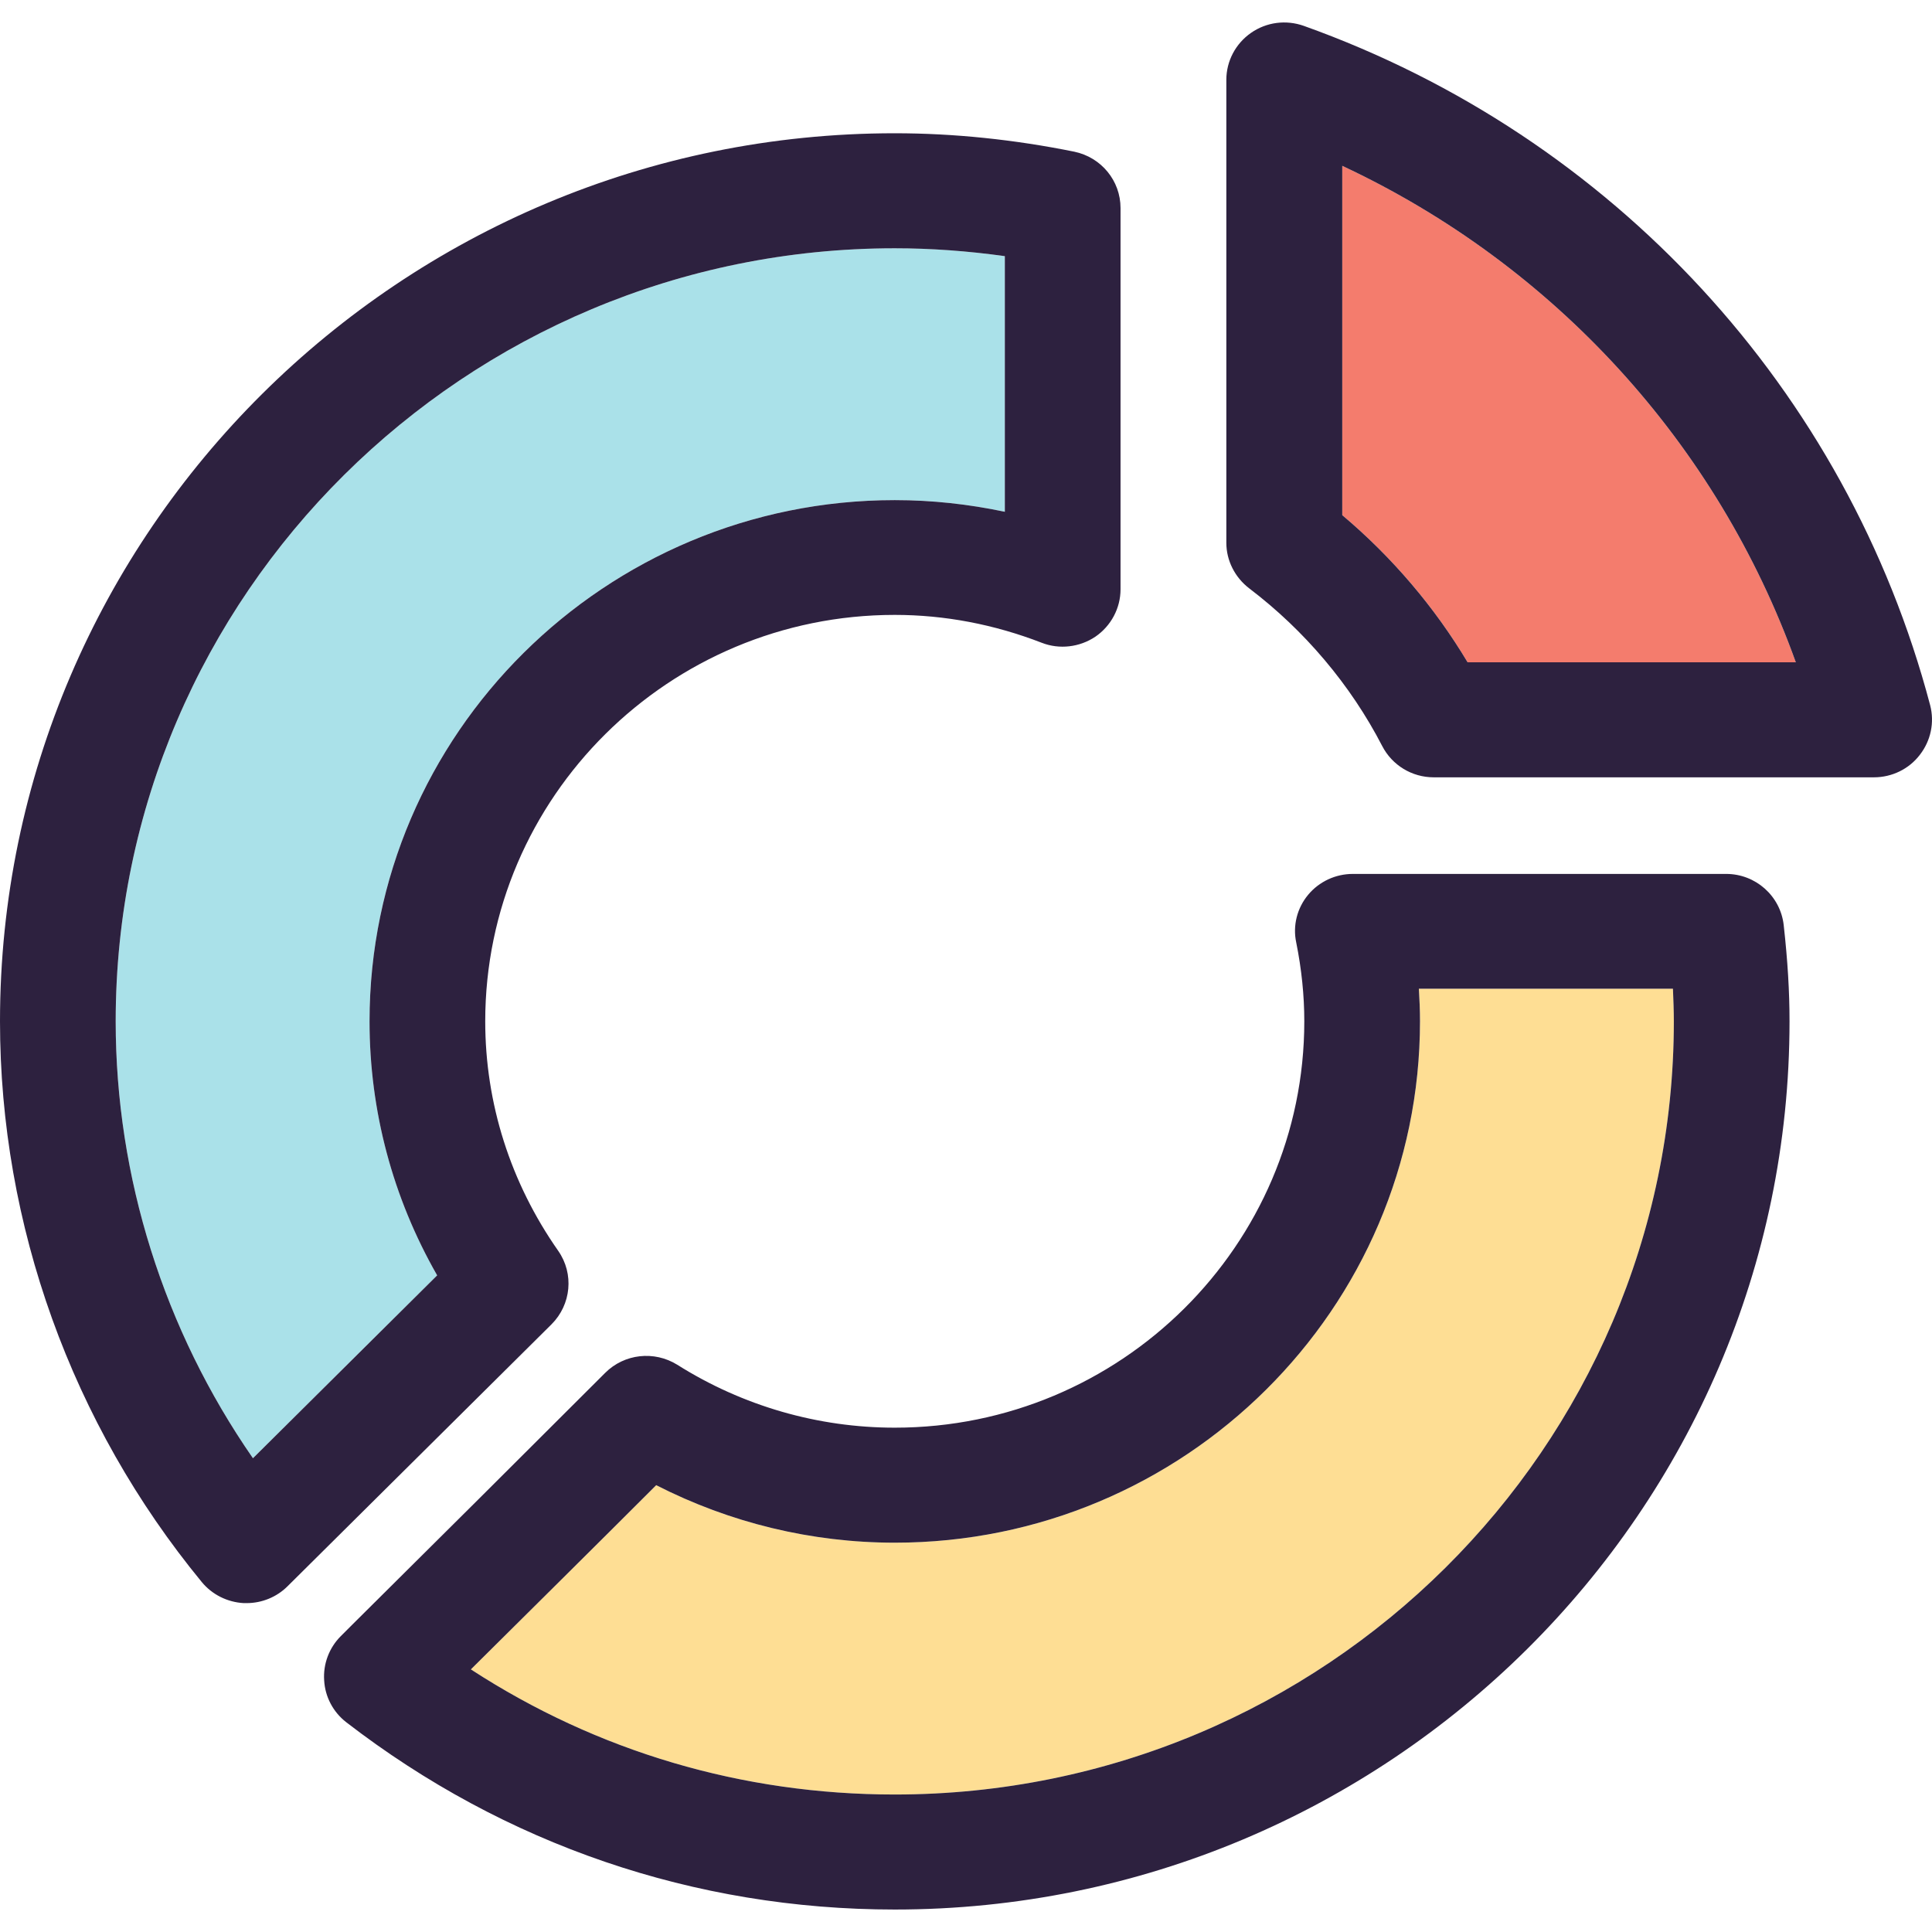 <?xml version="1.0" encoding="iso-8859-1"?>
<!-- Generator: Adobe Illustrator 19.0.0, SVG Export Plug-In . SVG Version: 6.00 Build 0)  -->
<svg version="1.1" id="Layer_1" xmlns="http://www.w3.org/2000/svg" xmlns:xlink="http://www.w3.org/1999/xlink" x="0px" y="0px"
	 viewBox="0 0 275.549 275.549" style="enable-background:new 0 0 275.549 275.549;" xml:space="preserve">
<g>
	<g>
		<g>
			<g id="XMLID_30_">
				<g>
					<path style="fill:#FEDE94;" d="M238.601,141.013c0.064,1.602,0.128,3.172,0.128,4.646c0,60.812-49.854,110.281-111.114,110.281
						c-21.723,0-42.421-6.12-60.459-17.846c8.811-8.747,17.654-17.494,26.433-26.273c10.541,5.383,22.172,8.202,34.026,8.202
						c41.299,0,74.909-33.353,74.909-74.364c0-1.538-0.064-3.076-0.16-4.646H238.601z"/>
					<path style="fill:#AAE1E9;" d="M143.314,36.532v36.461c-5.158-1.089-10.413-1.666-15.7-1.666
						c-41.299,0-74.909,33.353-74.909,74.332c0,12.752,3.3,25.151,9.644,36.237l-26.273,26.08
						C23.388,189.681,16.5,167.894,16.5,145.658c0-60.812,49.854-110.249,111.114-110.249
						C132.773,35.41,138.028,35.795,143.314,36.532z"/>
					<path style="fill:#F47C6D;" d="M256.127,94.46h-46.81c-4.71-7.882-10.797-15.027-17.878-20.986V23.651
						C221.62,37.781,244.913,63.253,256.127,94.46z"/>
					<path style="fill:#2D213F;" d="M275.286,100.579c0.641,2.467,0.096,5.062-1.474,7.081c-1.538,2.019-3.973,3.204-6.536,3.204
						h-62.798c-3.108,0-5.927-1.73-7.337-4.454c-4.518-8.747-11.086-16.501-18.968-22.492c-2.051-1.57-3.268-3.973-3.268-6.504
						V11.38c0-2.659,1.314-5.158,3.524-6.696s4.998-1.89,7.529-0.993C230.046,19.454,263.432,55.659,275.286,100.579z
						 M209.316,94.46h46.81c-11.214-31.207-34.507-56.678-64.688-70.808v49.822C198.519,79.433,204.606,86.578,209.316,94.46z"/>
					<path style="fill:#2D213F;" d="M254.396,131.914c0.577,5.19,0.833,9.548,0.833,13.745c0,69.847-57.255,126.686-127.615,126.686
						c-28.548,0-55.621-9.26-78.241-26.721c-1.858-1.442-3.012-3.62-3.14-5.959c-0.16-2.339,0.705-4.646,2.371-6.312l1.57-1.57
						C62.253,219.8,74.3,207.817,86.315,195.802c2.723-2.723,6.985-3.204,10.285-1.153c9.356,5.895,20.089,8.971,31.015,8.971
						c32.2,0,58.409-25.984,58.409-57.96c0-3.653-0.384-7.433-1.153-11.246c-0.513-2.403,0.128-4.902,1.698-6.792
						c1.57-1.89,3.909-2.98,6.376-2.98h53.25C250.391,124.641,253.916,127.781,254.396,131.914z M238.729,145.659
						c0-1.474-0.064-3.044-0.128-4.646h-36.237c0.096,1.57,0.16,3.108,0.16,4.646c0,41.011-33.61,74.364-74.909,74.364
						c-11.855,0-23.485-2.82-34.026-8.202c-8.779,8.779-17.622,17.526-26.433,26.273c18.038,11.727,38.736,17.846,60.459,17.846
						C188.875,255.94,238.729,206.471,238.729,145.659z"/>
					<path style="fill:#2D213F;" d="M159.815,29.675v54.372c0,2.691-1.346,5.222-3.588,6.76c-2.243,1.506-5.126,1.858-7.658,0.865
						c-6.792-2.627-13.841-3.973-20.954-3.973c-32.2,0-58.409,26.016-58.409,57.96c0,11.695,3.588,23.005,10.413,32.745
						c2.275,3.268,1.858,7.658-0.961,10.477l-37.647,37.358c-1.538,1.538-3.653,2.403-5.831,2.403c-0.16,0-0.288,0-0.417,0
						c-2.339-0.128-4.518-1.218-5.991-3.012C10.221,203.075,0,174.687,0,145.659C0,75.844,57.255,19.006,127.615,19.006
						c8.426,0,17.045,0.897,25.6,2.627C157.059,22.434,159.815,25.766,159.815,29.675z M143.314,72.993V36.532
						c-5.287-0.737-10.541-1.121-15.7-1.121C66.354,35.411,16.5,84.848,16.5,145.66c0,22.236,6.889,44.023,19.576,62.318
						l26.273-26.08c-6.344-11.086-9.644-23.485-9.644-36.237c0-40.979,33.61-74.332,74.909-74.332
						C132.901,71.327,138.156,71.904,143.314,72.993z"/>
				</g>
			</g>
		</g>
	</g>
</g>
<g>
</g>
<g>
</g>
<g>
</g>
<g>
</g>
<g>
</g>
<g>
</g>
<g>
</g>
<g>
</g>
<g>
</g>
<g>
</g>
<g>
</g>
<g>
</g>
<g>
</g>
<g>
</g>
<g>
</g>
</svg>
